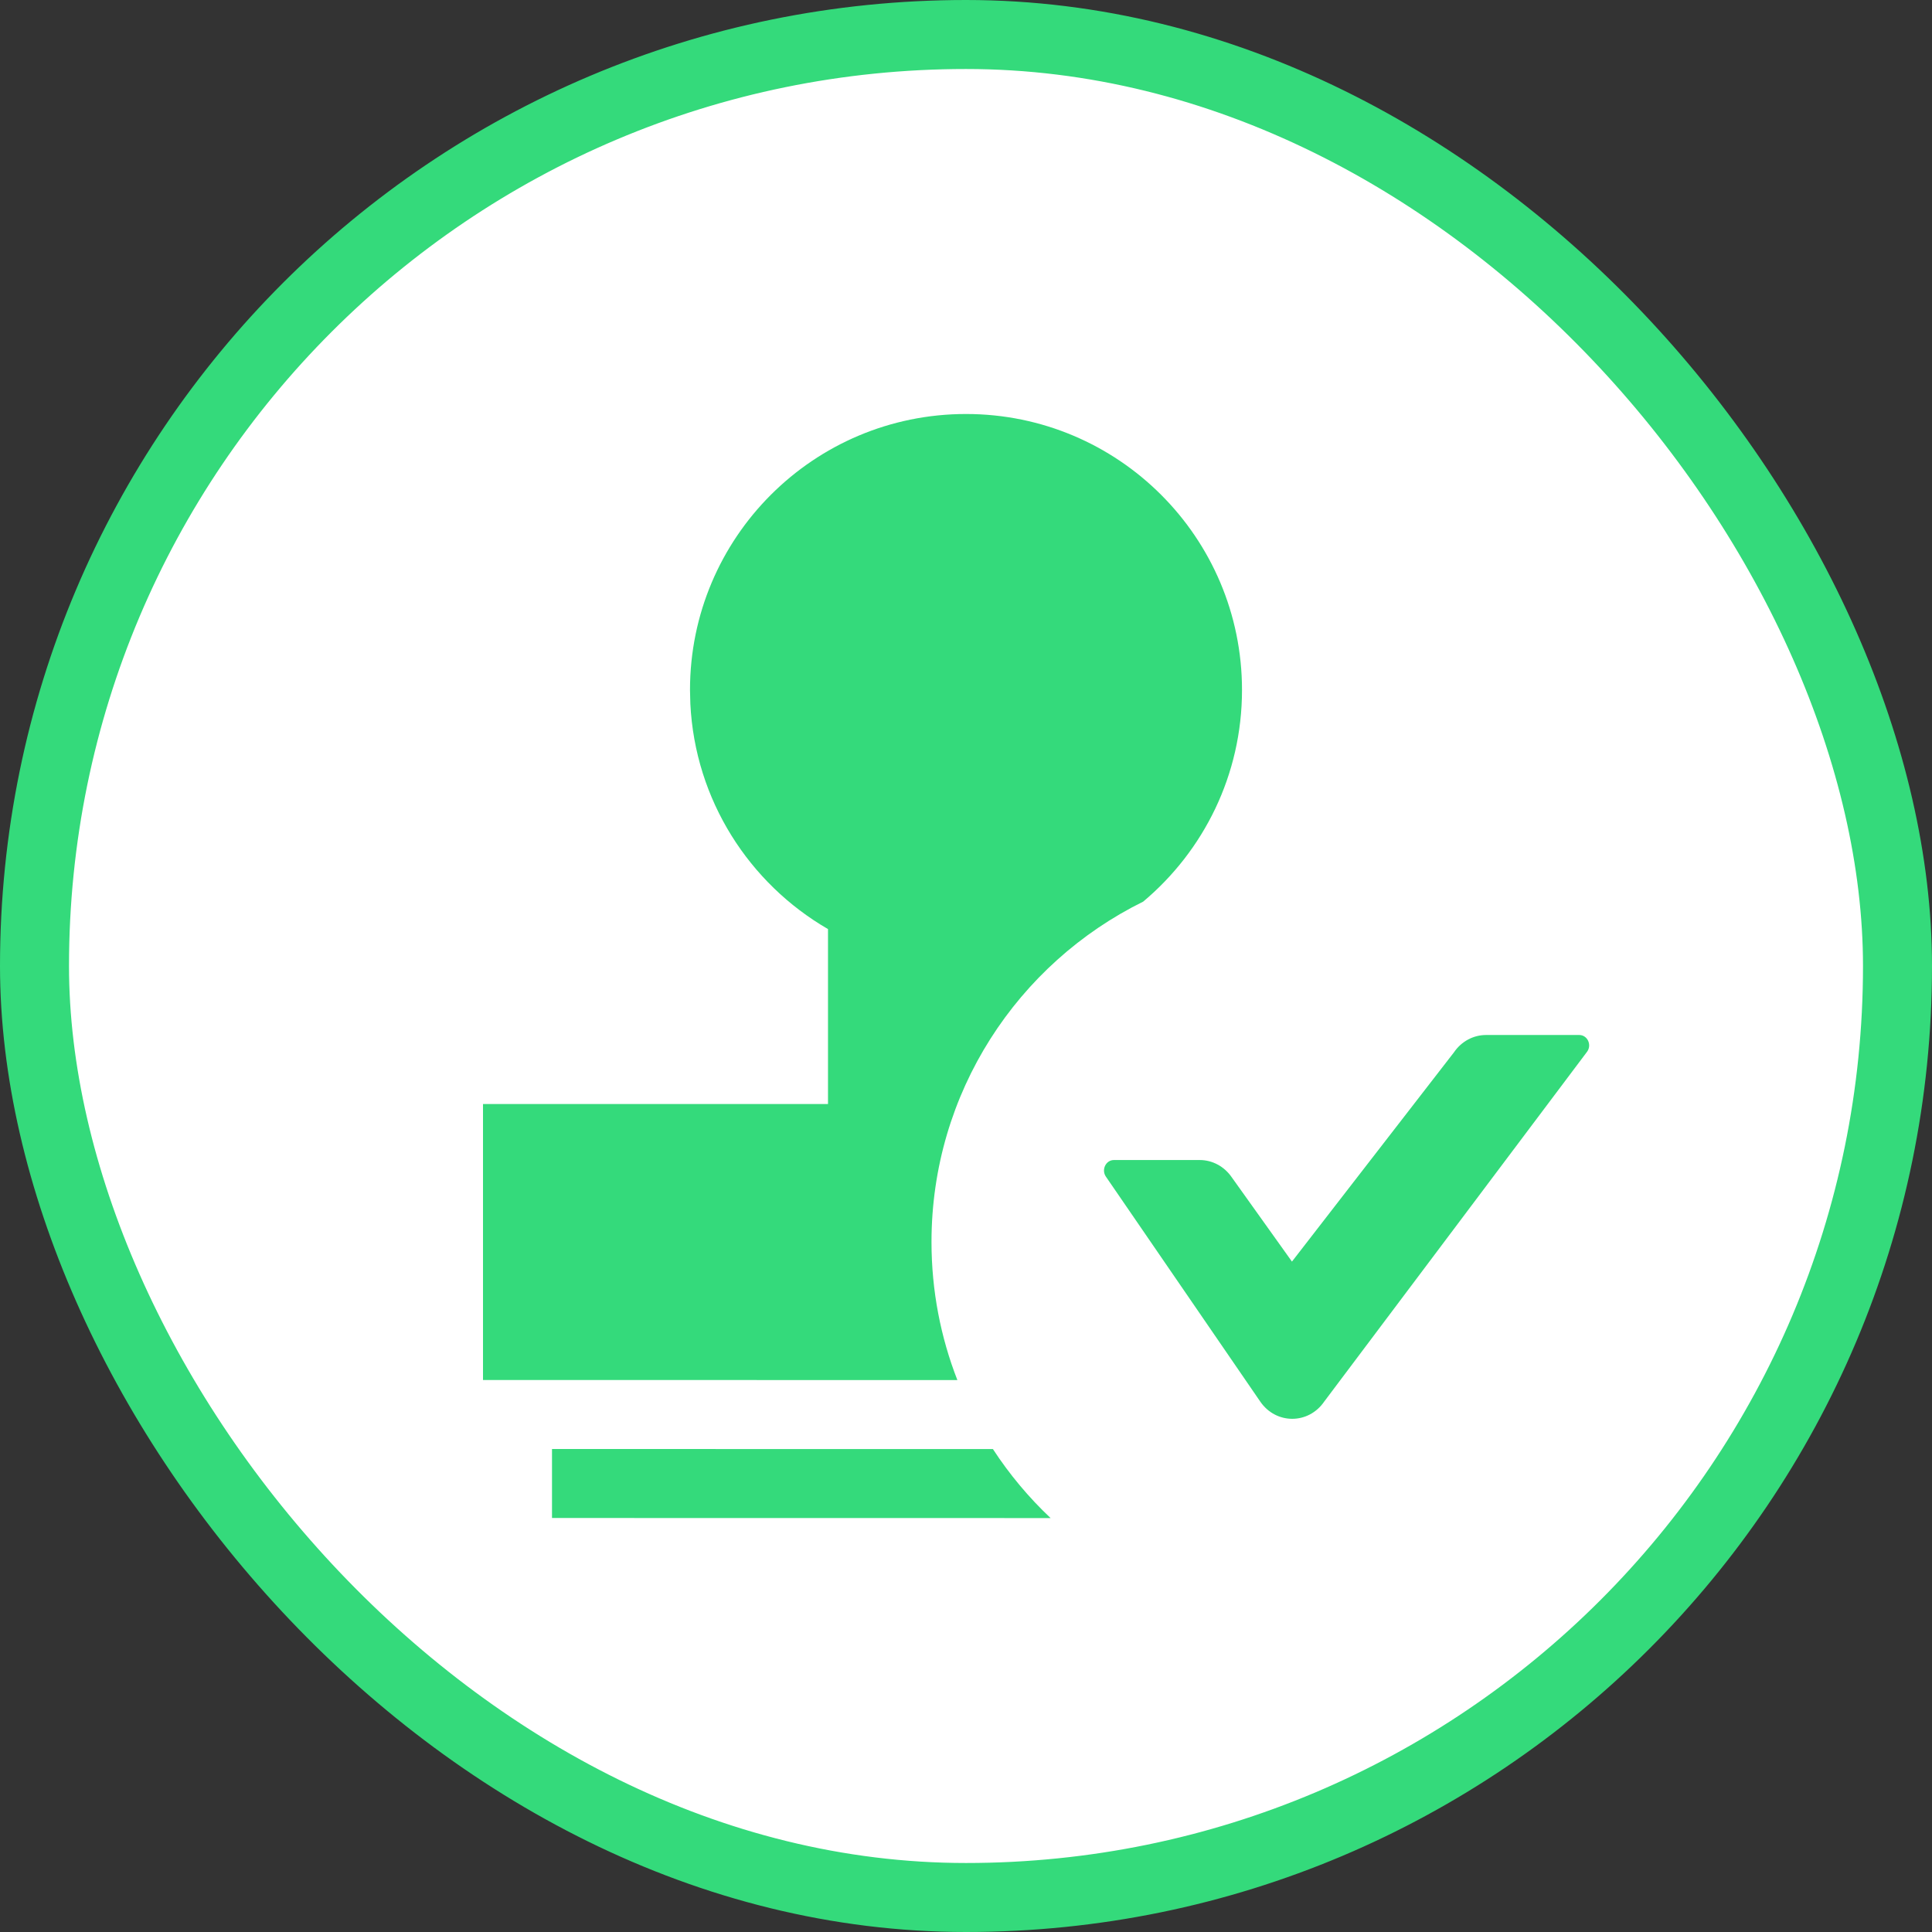 <?xml version="1.0" encoding="UTF-8"?>
<svg width="28px" height="28px" viewBox="0 0 28 28" version="1.1" xmlns="http://www.w3.org/2000/svg" xmlns:xlink="http://www.w3.org/1999/xlink">
    <rect x="0" y="0" width="28" height="28" fill="#333333" stroke="none"/>
    <title>已通过审核</title>
    <g id="流水线" stroke="none" stroke-width="1" fill="none" fill-rule="evenodd">
        <g id="蓝盾流水线--Stage审核功能设计调整" transform="translate(-1745, -2197)">
            <g id="已通过审核" transform="translate(1745, 2197)">
                <g id="编组-5">
                    <g id="编组-2" fill="#FFFFFF" stroke="#34DA7B">
                        <rect id="矩形" x="0.5" y="0.5" width="27" height="27" rx="13.5"></rect>
                    </g>
                    <g id="Group-7" transform="translate(7, 6)" fill="#34DA7B" fill-rule="nonzero">
                        <path d="M8.226,16.001 L1,16 L1,15 L7.39,15.001 C7.629,15.367 7.909,15.702 8.226,16.001 Z M7,0 C9.209,0 11,1.791 11,4 C11,5.232 10.443,6.333 9.568,7.067 C7.75,7.963 6.5,9.836 6.5,12 C6.5,12.706 6.633,13.381 6.875,14.001 L0,14 L0,10 L5,10 L5,7.465 C3.858,6.804 3.074,5.596 3.005,4.2 L3,4 C3,1.791 4.791,0 7,0 Z" id="Combined-Shape"></path>
                    </g>
                    <path d="M22.888,15 L21.537,15 C21.354,15 21.18,15.092 21.072,15.251 L18.724,18.284 L17.852,17.063 C17.745,16.906 17.572,16.812 17.387,16.812 L16.144,16.812 C16.027,16.812 15.959,16.952 16.027,17.052 L18.264,20.312 C18.492,20.646 18.964,20.646 19.192,20.312 L23.003,15.24 C23.073,15.14 23.005,15 22.888,15 Z" id="Path" fill="#34DA7B"></path>
                </g>
            </g>
        </g>
    </g>
</svg>